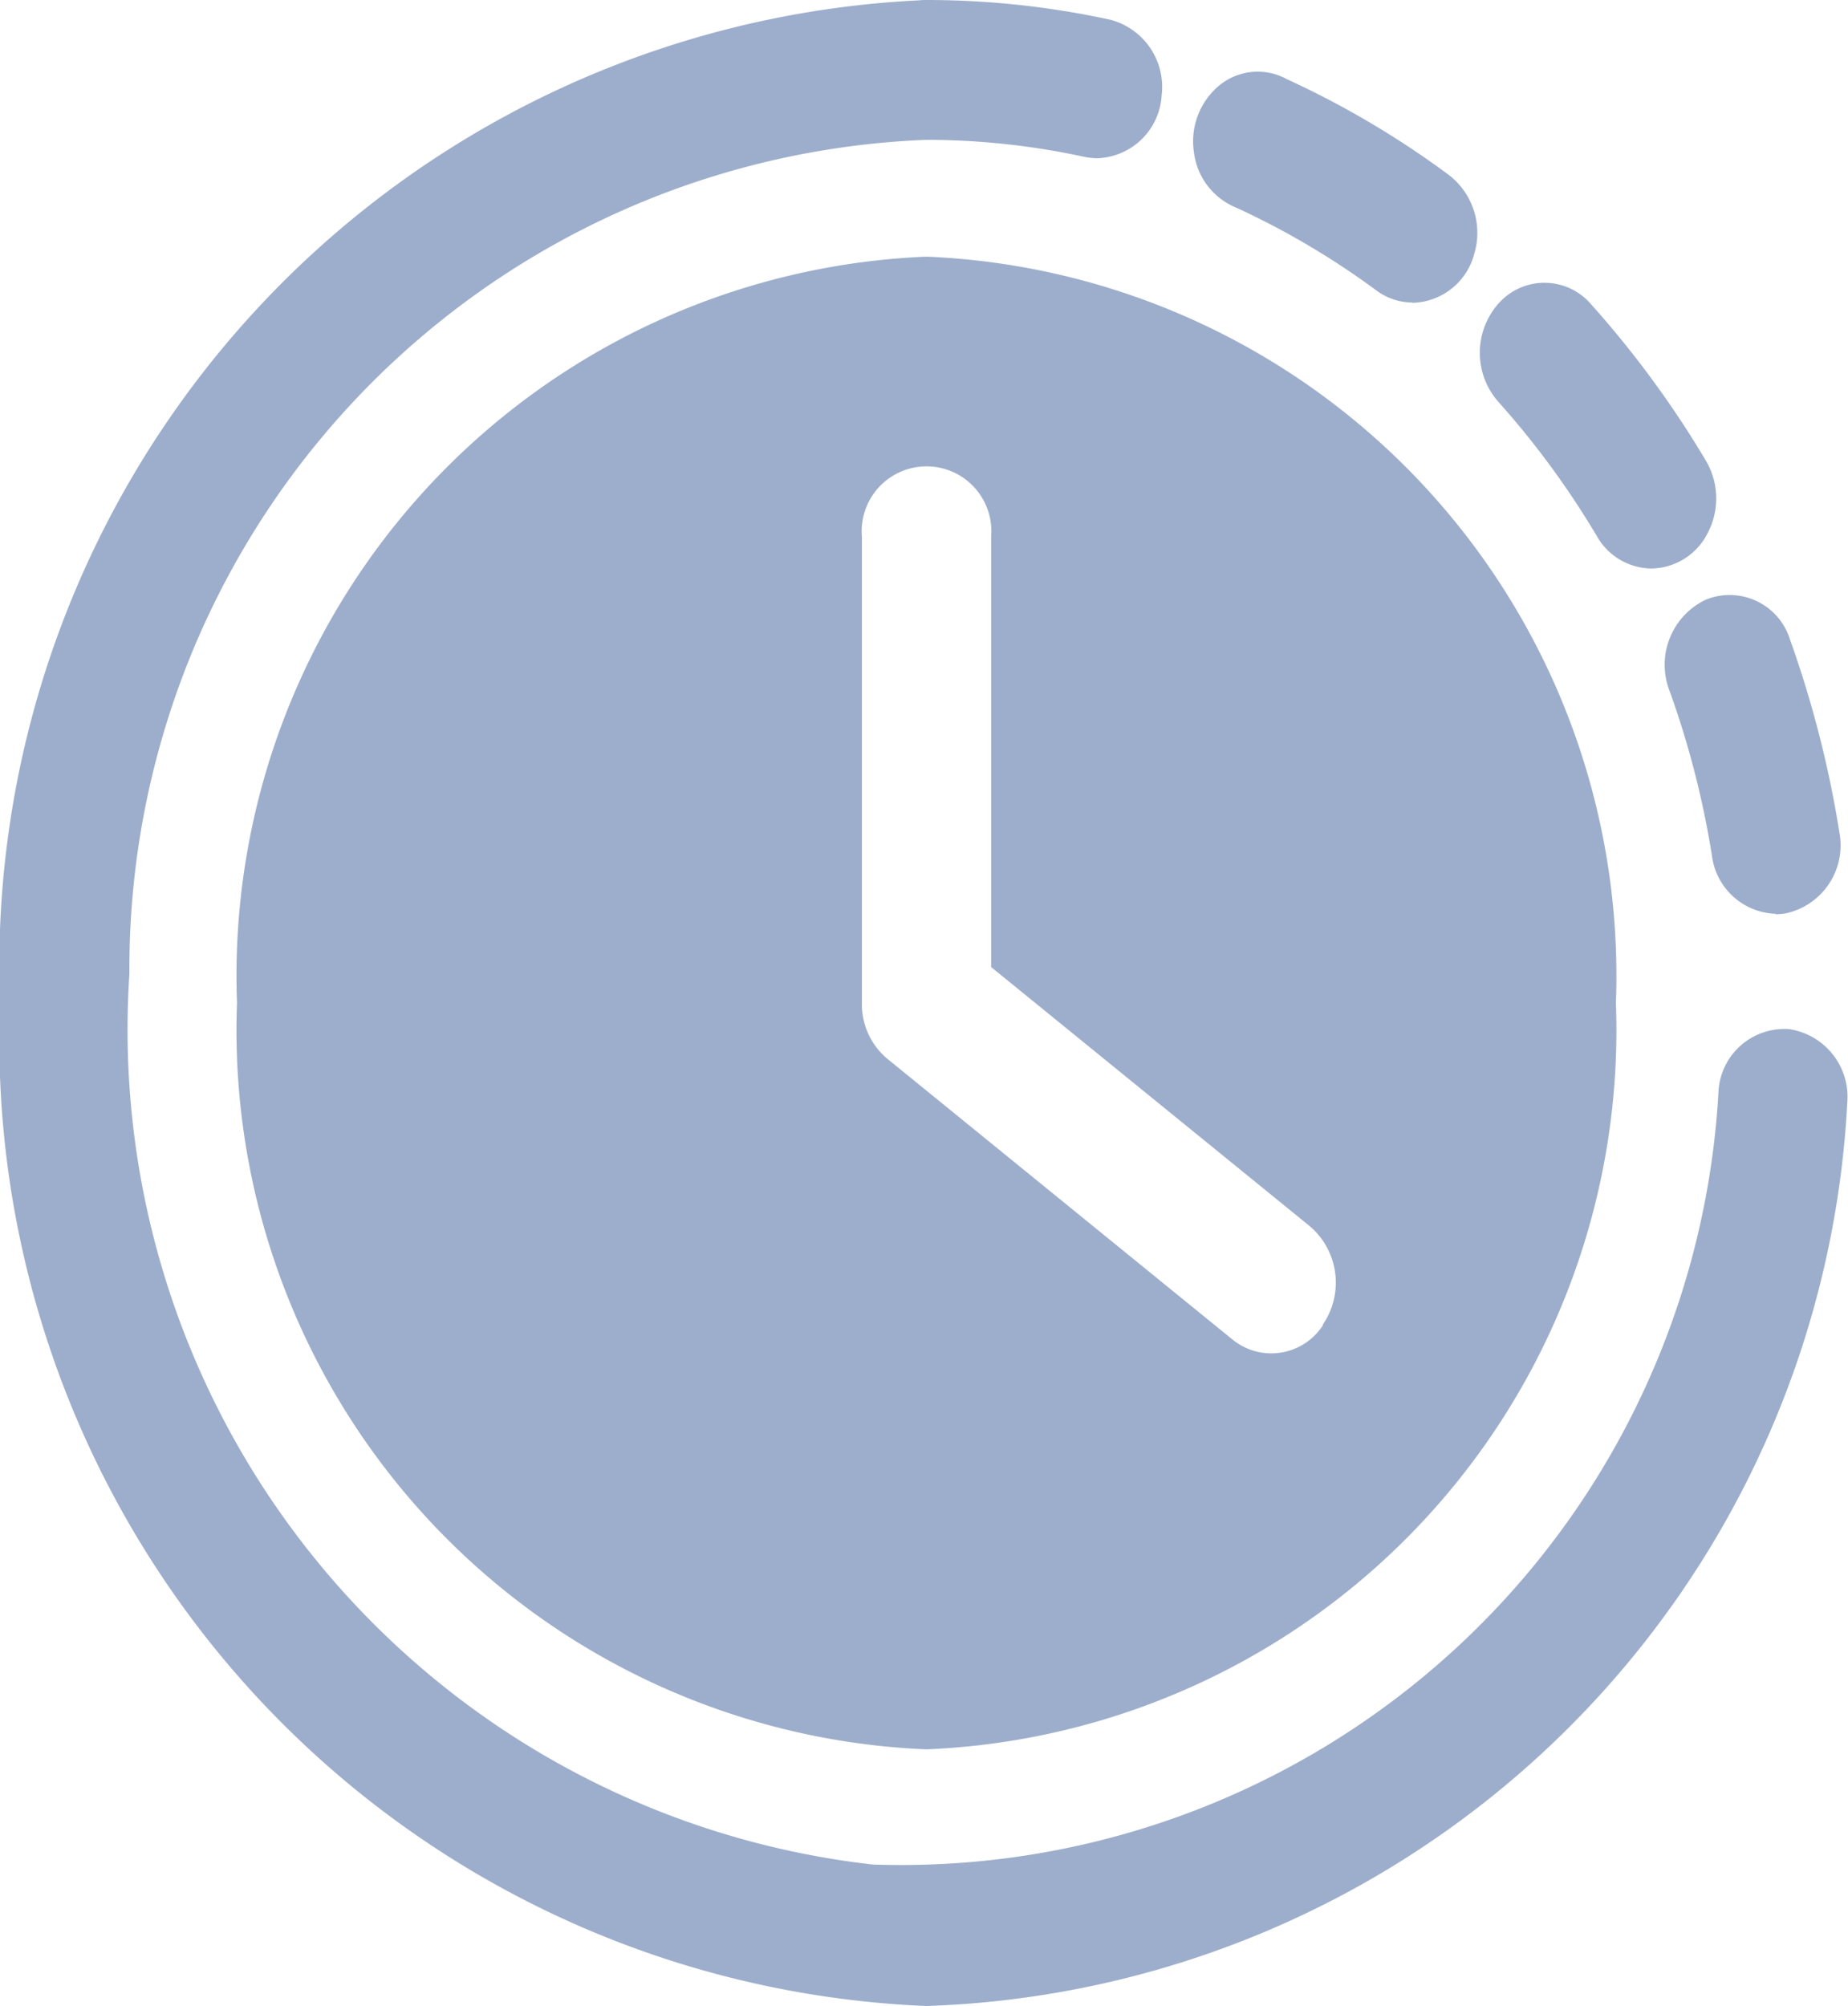 <svg id="Layer_2" data-name="Layer 2" xmlns="http://www.w3.org/2000/svg" width="12.453" height="13.514" viewBox="0 0 12.453 13.514">
  <path id="Path_44546" data-name="Path 44546" d="M17.408,7.406a.448.448,0,0,1-.429-.392A6.081,6.081,0,0,0,16.692,5.9a.485.485,0,0,1,.248-.611.426.426,0,0,1,.565.269,7.226,7.226,0,0,1,.333,1.3.469.469,0,0,1-.356.544.424.424,0,0,1-.074.007ZM16.572,5.08a.428.428,0,0,1-.367-.216,5.787,5.787,0,0,0-.667-.909.5.5,0,0,1,.009-.667.413.413,0,0,1,.616.01,6.742,6.742,0,0,1,.775,1.055.5.5,0,0,1,.016.481.432.432,0,0,1-.382.246Zm-1.61-1.792a.407.407,0,0,1-.245-.082,5.364,5.364,0,0,0-.941-.556.464.464,0,0,1-.288-.378.489.489,0,0,1,.177-.451.408.408,0,0,1,.451-.037,6.1,6.1,0,0,1,1.092.646.492.492,0,0,1,.17.528.441.441,0,0,1-.416.332Zm-2.124-.972a.452.452,0,0,1-.086-.009,5.045,5.045,0,0,0-1.067-.115.455.455,0,0,1-.436-.471.455.455,0,0,1,.436-.471,5.825,5.825,0,0,1,1.24.133.468.468,0,0,1,.346.509.45.45,0,0,1-.432.424Z" transform="translate(-5.443 -1.25)" fill="#9daecc"/>
  <path id="Path_44547" data-name="Path 44547" d="M7.493,14.764A6.515,6.515,0,0,1,1.25,8.007,6.515,6.515,0,0,1,7.493,1.25a.455.455,0,0,1,.436.471.455.455,0,0,1-.436.471A5.588,5.588,0,0,0,2.122,7.811a5.661,5.661,0,0,0,5.009,6,5.517,5.517,0,0,0,5.7-5.219.445.445,0,0,1,.475-.409.462.462,0,0,1,.392.5A6.427,6.427,0,0,1,7.493,14.764Z" transform="translate(-1.25 -1.25)" fill="#9daecc"/>
  <path id="Path_44548" data-name="Path 44548" d="M8.646,4A4.849,4.849,0,0,0,4,9.028a4.849,4.849,0,0,0,4.646,5.028,4.849,4.849,0,0,0,4.646-5.028A4.849,4.849,0,0,0,8.646,4Zm2.671,7.2a.414.414,0,0,1-.61.094L8.385,9.406a.478.478,0,0,1-.174-.377V5.886a.437.437,0,1,1,.871,0v2.9l2.149,1.747a.5.5,0,0,1,.087.66Z" transform="translate(-2.403 -2.271)" fill="#9daecc"/>
</svg>
